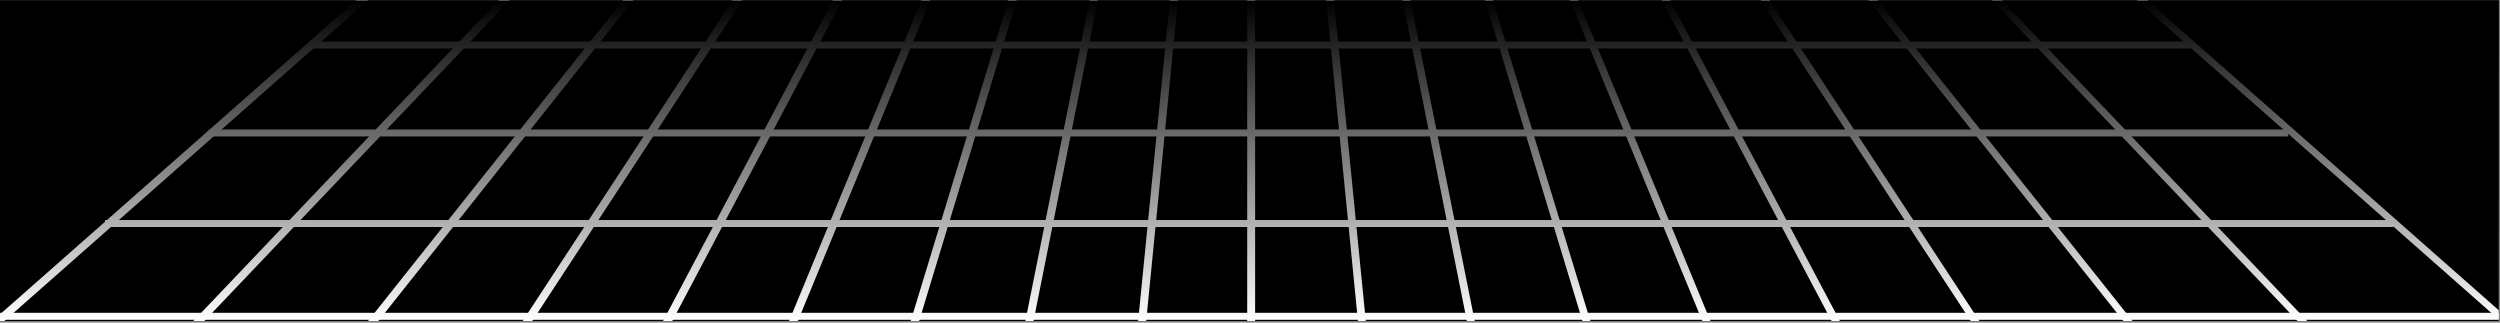 <?xml version="1.0" encoding="UTF-8" standalone="no"?>
<!DOCTYPE svg PUBLIC "-//W3C//DTD SVG 1.1//EN" "http://www.w3.org/Graphics/SVG/1.1/DTD/svg11.dtd">
<svg preserveAspectRatio="none" width="100%" height="100%" viewBox="0 0 403 52" version="1.1" xmlns="http://www.w3.org/2000/svg" xmlns:xlink="http://www.w3.org/1999/xlink" xml:space="preserve" xmlns:serif="http://www.serif.com/" style="fill-rule:evenodd;clip-rule:evenodd;stroke-linecap:square;stroke-miterlimit:1.5;">
    <rect x="0" y="0" width="403" height="52" fill="#808080" stroke="none"/>
    <g transform="matrix(1,0,0,1,-211.011,-361.592)">
        <g transform="matrix(1.175,0,0,0.466,-58.966,245.118)">
            <rect x="229.711" y="250.075" width="342.856" height="110.916"/>
            <clipPath id="_clip1">
                <rect x="229.711" y="250.075" width="342.856" height="110.916"/>
            </clipPath>
            <g clip-path="url(#_clip1)">
                <g transform="matrix(1.411,0,0,3.137,-162.983,-771.514)">
                    <g transform="matrix(1,0,0,1,0,-90.343)">
                        <path d="M188.28,450.838L611.72,450.838" style="fill:none;stroke:white;stroke-width:0.77px;"/>
                    </g>
                    <g transform="matrix(0.686,0,0,0.686,159.782,40.988)">
                        <path d="M188.28,450.838L511.452,450.838" style="fill:none;stroke:white;stroke-width:1.12px;"/>
                    </g>
                    <g transform="matrix(0.998,0,0,0.998,0.317,-109.659)">
                        <path d="M299.318,450.838L501.138,450.838" style="fill:none;stroke:white;stroke-width:0.77px;"/>
                    </g>
                    <g transform="matrix(0.715,0,0,0.715,53.743,8.23)">
                        <path d="M357.087,450.838L611.72,450.838" style="fill:none;stroke:white;stroke-width:1.07px;"/>
                    </g>
                </g>
                <g transform="matrix(1.411,0,0,3.137,-162.983,-771.514)">
                    <g transform="matrix(-0.707,-0.707,0.707,-0.707,513.761,691.043)">
                        <path d="M400,239.118L400,27.398" style="fill:none;stroke:white;stroke-width:0.82px;"/>
                    </g>
                    <g transform="matrix(-0.766,-0.643,0.643,-0.766,552.716,679.408)">
                        <path d="M400,239.118L400,27.398" style="fill:none;stroke:white;stroke-width:0.82px;"/>
                    </g>
                    <g transform="matrix(-0.819,-0.574,0.574,-0.819,590.508,664.422)">
                        <path d="M400,239.118L400,27.398" style="fill:none;stroke:white;stroke-width:0.82px;"/>
                    </g>
                    <g transform="matrix(-0.866,-0.5,0.5,-0.866,626.851,646.2)">
                        <path d="M400,239.118L400,27.398" style="fill:none;stroke:white;stroke-width:0.81px;"/>
                    </g>
                    <g transform="matrix(-0.906,-0.423,0.423,-0.906,661.468,624.88)">
                        <path d="M400,239.118L400,27.398" style="fill:none;stroke:white;stroke-width:0.81px;"/>
                    </g>
                    <g transform="matrix(-0.94,-0.342,0.342,-0.94,694.094,600.623)">
                        <path d="M400,239.118L400,27.398" style="fill:none;stroke:white;stroke-width:0.8px;"/>
                    </g>
                    <g transform="matrix(-0.966,-0.259,0.259,-0.966,724.482,573.616)">
                        <path d="M400,239.118L400,27.398" style="fill:none;stroke:white;stroke-width:0.79px;"/>
                    </g>
                    <g transform="matrix(-0.985,-0.174,0.174,-0.985,752.401,544.062)">
                        <path d="M400,239.118L400,27.398" style="fill:none;stroke:white;stroke-width:0.78px;"/>
                    </g>
                    <g transform="matrix(-0.996,-0.087,0.087,-0.996,777.637,512.188)">
                        <path d="M400,239.118L400,27.398" style="fill:none;stroke:white;stroke-width:0.78px;"/>
                    </g>
                    <g transform="matrix(-1,4.1217e-15,-4.1217e-15,-1,800,478.236)">
                        <path d="M400,239.118L400,27.398" style="fill:none;stroke:white;stroke-width:0.77px;"/>
                    </g>
                    <g transform="matrix(-0.996,0.087,-0.087,-0.996,819.318,442.464)">
                        <path d="M400,239.118L400,27.398" style="fill:none;stroke:white;stroke-width:0.76px;"/>
                    </g>
                    <g transform="matrix(-0.985,0.174,-0.174,-0.985,835.445,405.144)">
                        <path d="M400,239.118L400,27.398" style="fill:none;stroke:white;stroke-width:0.75px;"/>
                    </g>
                    <g transform="matrix(-0.966,0.259,-0.259,-0.966,848.259,366.56)">
                        <path d="M400,239.118L400,27.398" style="fill:none;stroke:white;stroke-width:0.74px;"/>
                    </g>
                    <g transform="matrix(-0.94,0.342,-0.342,-0.94,857.66,327.007)">
                        <path d="M400,239.118L400,27.398" style="fill:none;stroke:white;stroke-width:0.74px;"/>
                    </g>
                    <g transform="matrix(-0.906,0.423,-0.423,-0.906,863.579,286.785)">
                        <path d="M400,239.118L400,27.398" style="fill:none;stroke:white;stroke-width:0.73px;"/>
                    </g>
                    <g transform="matrix(-0.866,0.5,-0.5,-0.866,865.969,246.2)">
                        <path d="M400,239.118L400,27.398" style="fill:none;stroke:white;stroke-width:0.73px;"/>
                    </g>
                    <g transform="matrix(-0.819,0.574,-0.574,-0.819,864.813,205.561)">
                        <path d="M400,239.118L400,27.398" style="fill:none;stroke:white;stroke-width:0.73px;"/>
                    </g>
                    <g transform="matrix(-0.766,0.643,-0.643,-0.766,860.12,165.178)">
                        <path d="M400,239.118L400,27.398" style="fill:none;stroke:white;stroke-width:0.72px;"/>
                    </g>
                    <g transform="matrix(-0.707,0.707,-0.707,-0.707,851.925,125.357)">
                        <path d="M400,239.118L400,27.398" style="fill:none;stroke:white;stroke-width:0.72px;"/>
                    </g>
                </g>
                <g transform="matrix(1.411,0,0,8.171,-217.561,-2555.85)">
                    <rect x="317.064" y="343.404" width="243.045" height="13.574" style="fill:url(#_Linear2);"/>
                </g>
            </g>
        </g>
    </g>
    <defs>
        <linearGradient id="_Linear2" x1="0" y1="0" x2="1" y2="0" gradientUnits="userSpaceOnUse" gradientTransform="matrix(8.31196e-16,13.575,-13.575,8.31196e-16,444.911,343.404)"><stop offset="0" style="stop-color:black;stop-opacity:1"/><stop offset="1" style="stop-color:black;stop-opacity:0"/></linearGradient>
    </defs>
</svg>
